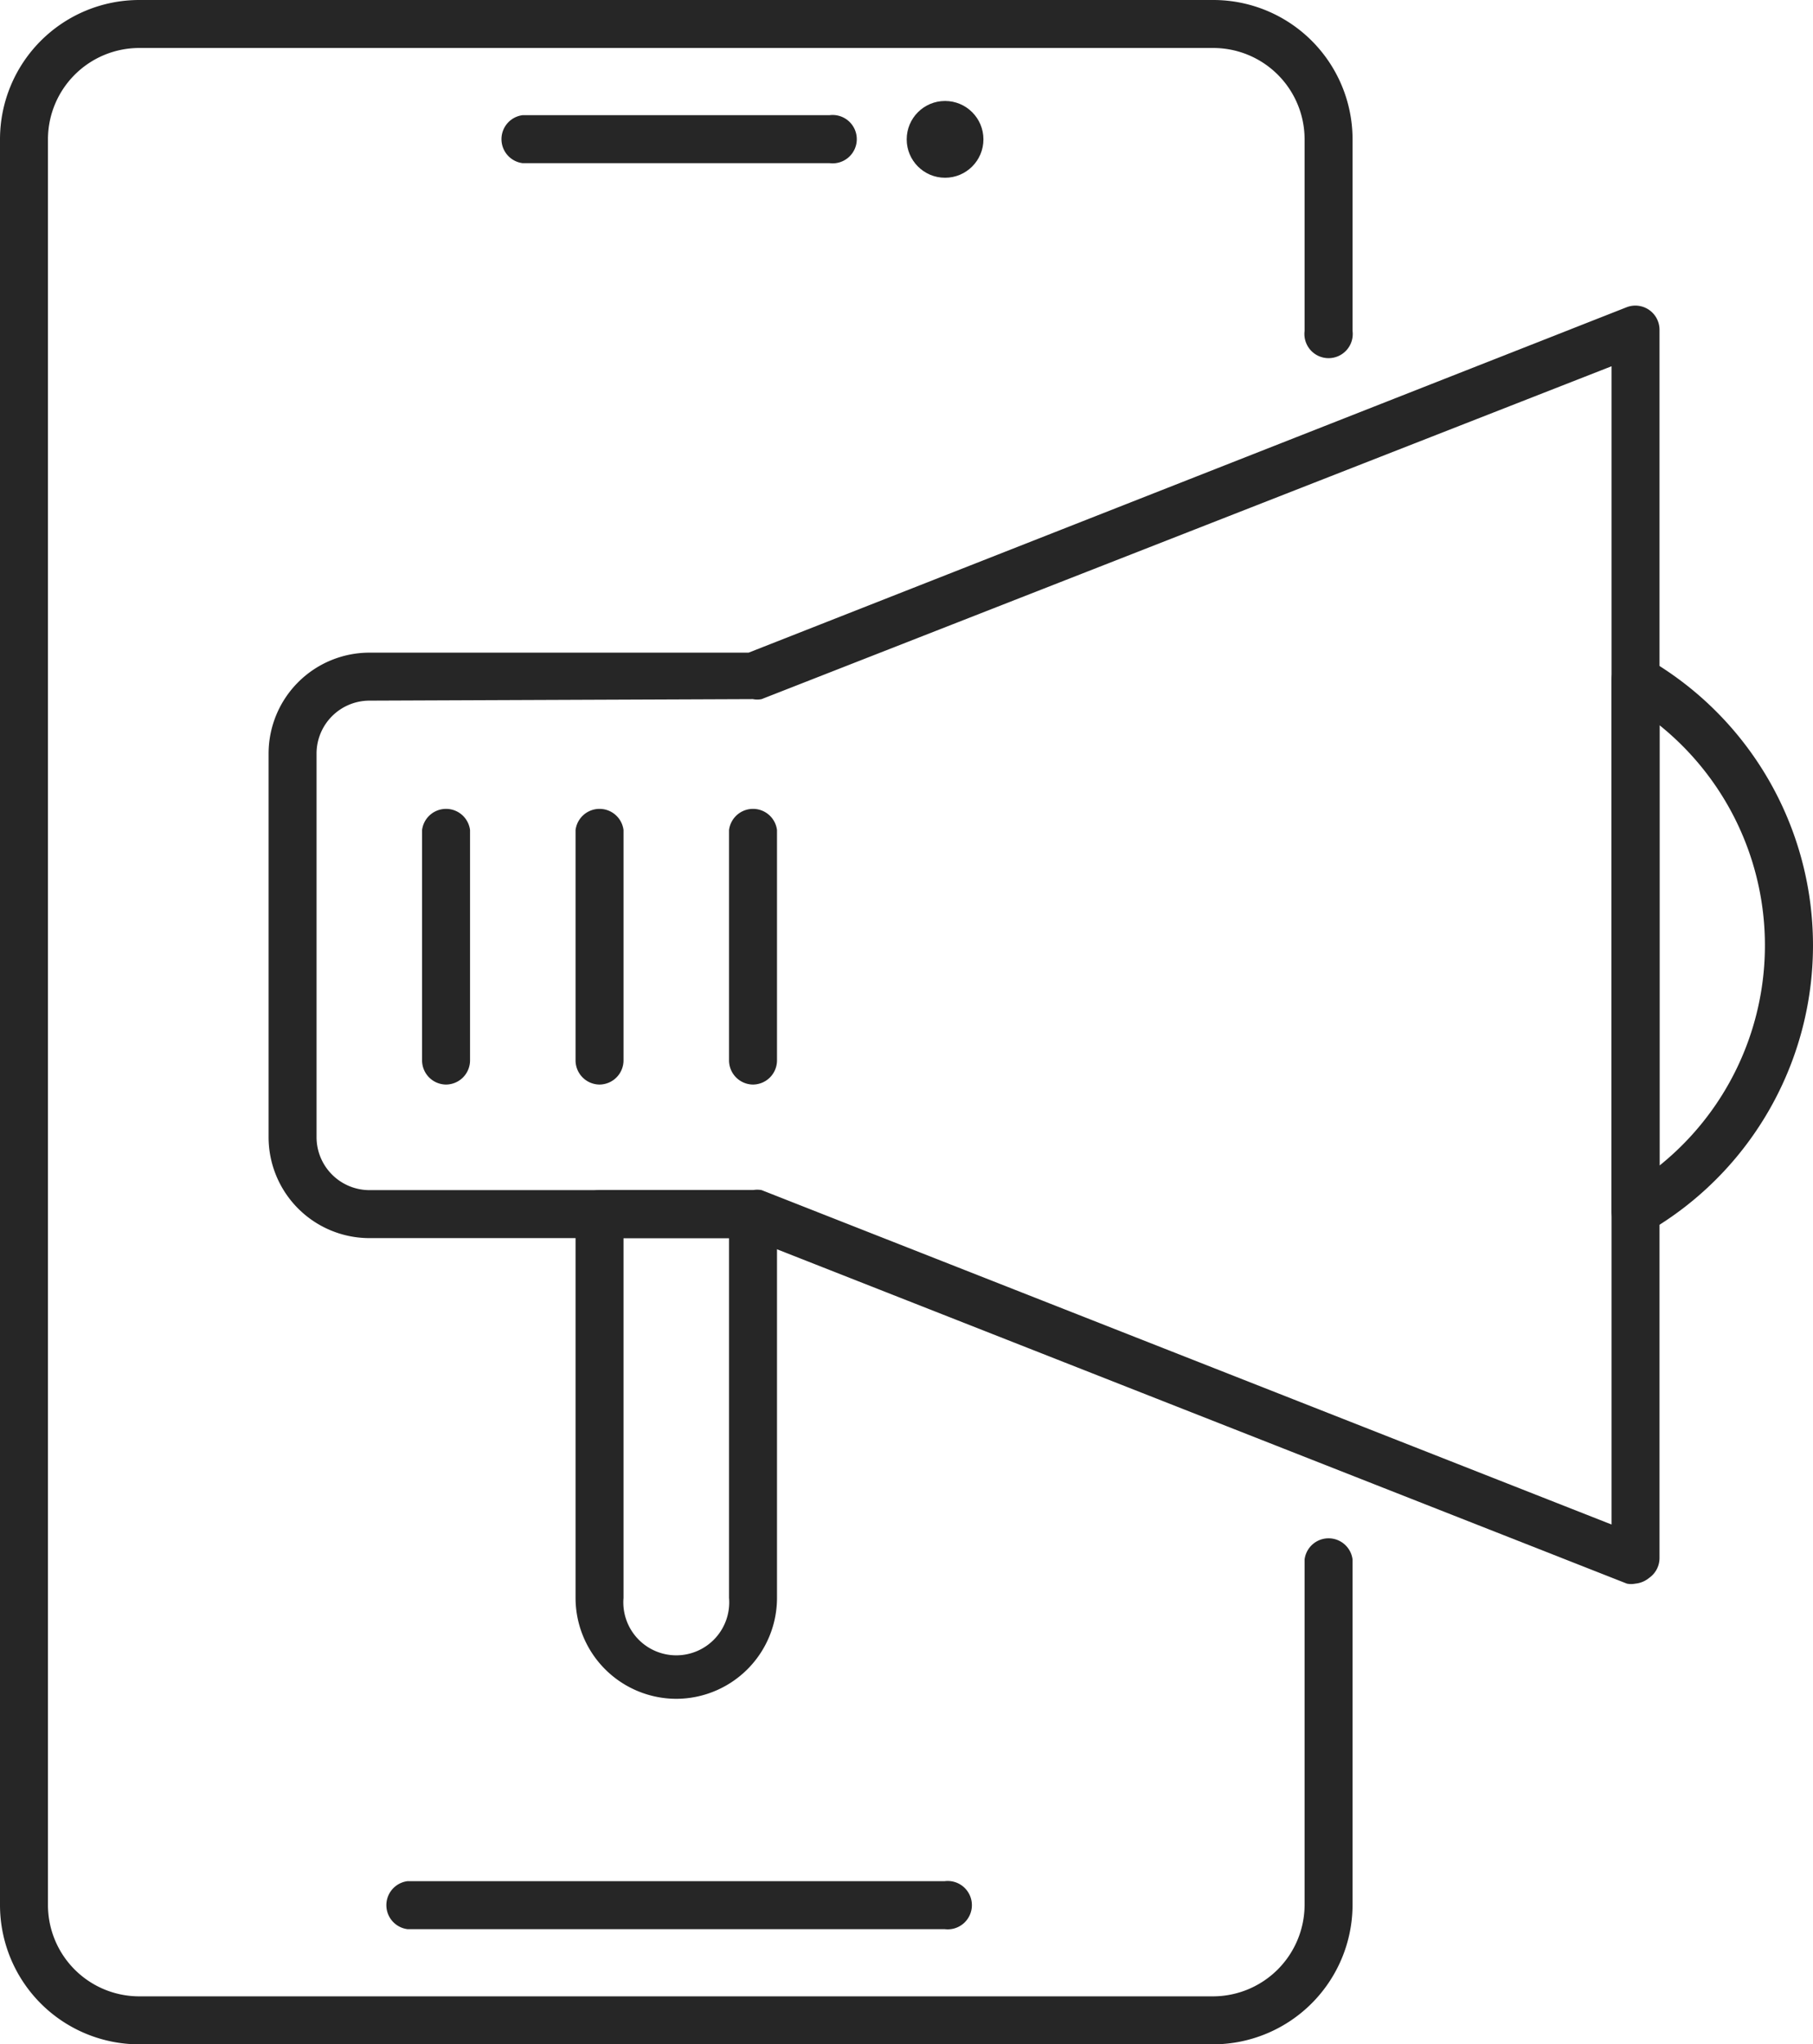 <svg xmlns="http://www.w3.org/2000/svg" viewBox="0 0 47.25 53.25"><defs><style>.cls-1{fill:#262626;}</style></defs><g id="Слой_2" data-name="Слой 2"><g id="Layer_1" data-name="Layer 1"><path class="cls-1" d="M31.62,53.25h-28A3.63,3.63,0,0,1,0,49.62v-46A3.63,3.63,0,0,1,3.62,0h28a3.63,3.63,0,0,1,3.63,3.62v5a.63.63,0,1,1-1.25,0v-5a2.38,2.38,0,0,0-2.38-2.37h-28A2.38,2.38,0,0,0,1.25,3.62v46A2.38,2.38,0,0,0,3.62,52h28A2.39,2.39,0,0,0,34,49.62v-9a.63.63,0,0,1,1.25,0v9A3.64,3.64,0,0,1,31.62,53.25Z"/><circle class="cls-1" cx="24.63" cy="3.63" r="1"/><path class="cls-1" d="M21.62,4.25h-8a.63.63,0,0,1,0-1.25h8a.63.63,0,1,1,0,1.25Z"/><path class="cls-1" d="M24.62,50.25h-14a.63.63,0,0,1,0-1.25h14a.63.63,0,1,1,0,1.25Z"/><path class="cls-1" d="M42.62,32.17a.71.71,0,0,1-.31-.08.63.63,0,0,1-.31-.54V17.7a.63.63,0,0,1,.31-.54.64.64,0,0,1,.63,0,8.62,8.62,0,0,1,0,14.93A.72.72,0,0,1,42.62,32.17Zm.63-13.28V30.36a7.36,7.36,0,0,0,0-11.47Z"/><path class="cls-1" d="M42.62,41.25a.57.57,0,0,1-.22,0l-22.89-9H9.62A2.63,2.63,0,0,1,7,29.62v-10A2.63,2.63,0,0,1,9.62,17h9.89L42.4,8a.63.63,0,0,1,.85.58v32a.63.63,0,0,1-.27.52A.66.66,0,0,1,42.62,41.25Zm-33-23a1.38,1.38,0,0,0-1.37,1.37v10A1.38,1.38,0,0,0,9.62,31h10a.59.59,0,0,1,.23,0L42,39.71V9.54L19.85,18.21a.59.59,0,0,1-.23,0Z"/><path class="cls-1" d="M17.62,44.25A2.63,2.63,0,0,1,15,41.62v-10a.62.62,0,0,1,.62-.62h4a.63.63,0,0,1,.63.62v10A2.63,2.63,0,0,1,17.62,44.25Zm-1.37-12v9.37a1.38,1.38,0,1,0,2.75,0V32.25Z"/><path class="cls-1" d="M19.62,28.25a.63.63,0,0,1-.62-.63v-6a.63.63,0,0,1,1.25,0v6A.63.63,0,0,1,19.62,28.25Z"/><path class="cls-1" d="M15.62,28.25a.63.63,0,0,1-.62-.63v-6a.63.63,0,0,1,1.25,0v6A.63.63,0,0,1,15.62,28.25Z"/><path class="cls-1" d="M11.62,28.25a.63.63,0,0,1-.62-.63v-6a.63.63,0,0,1,1.25,0v6A.63.63,0,0,1,11.62,28.25Z"/></g></g></svg>